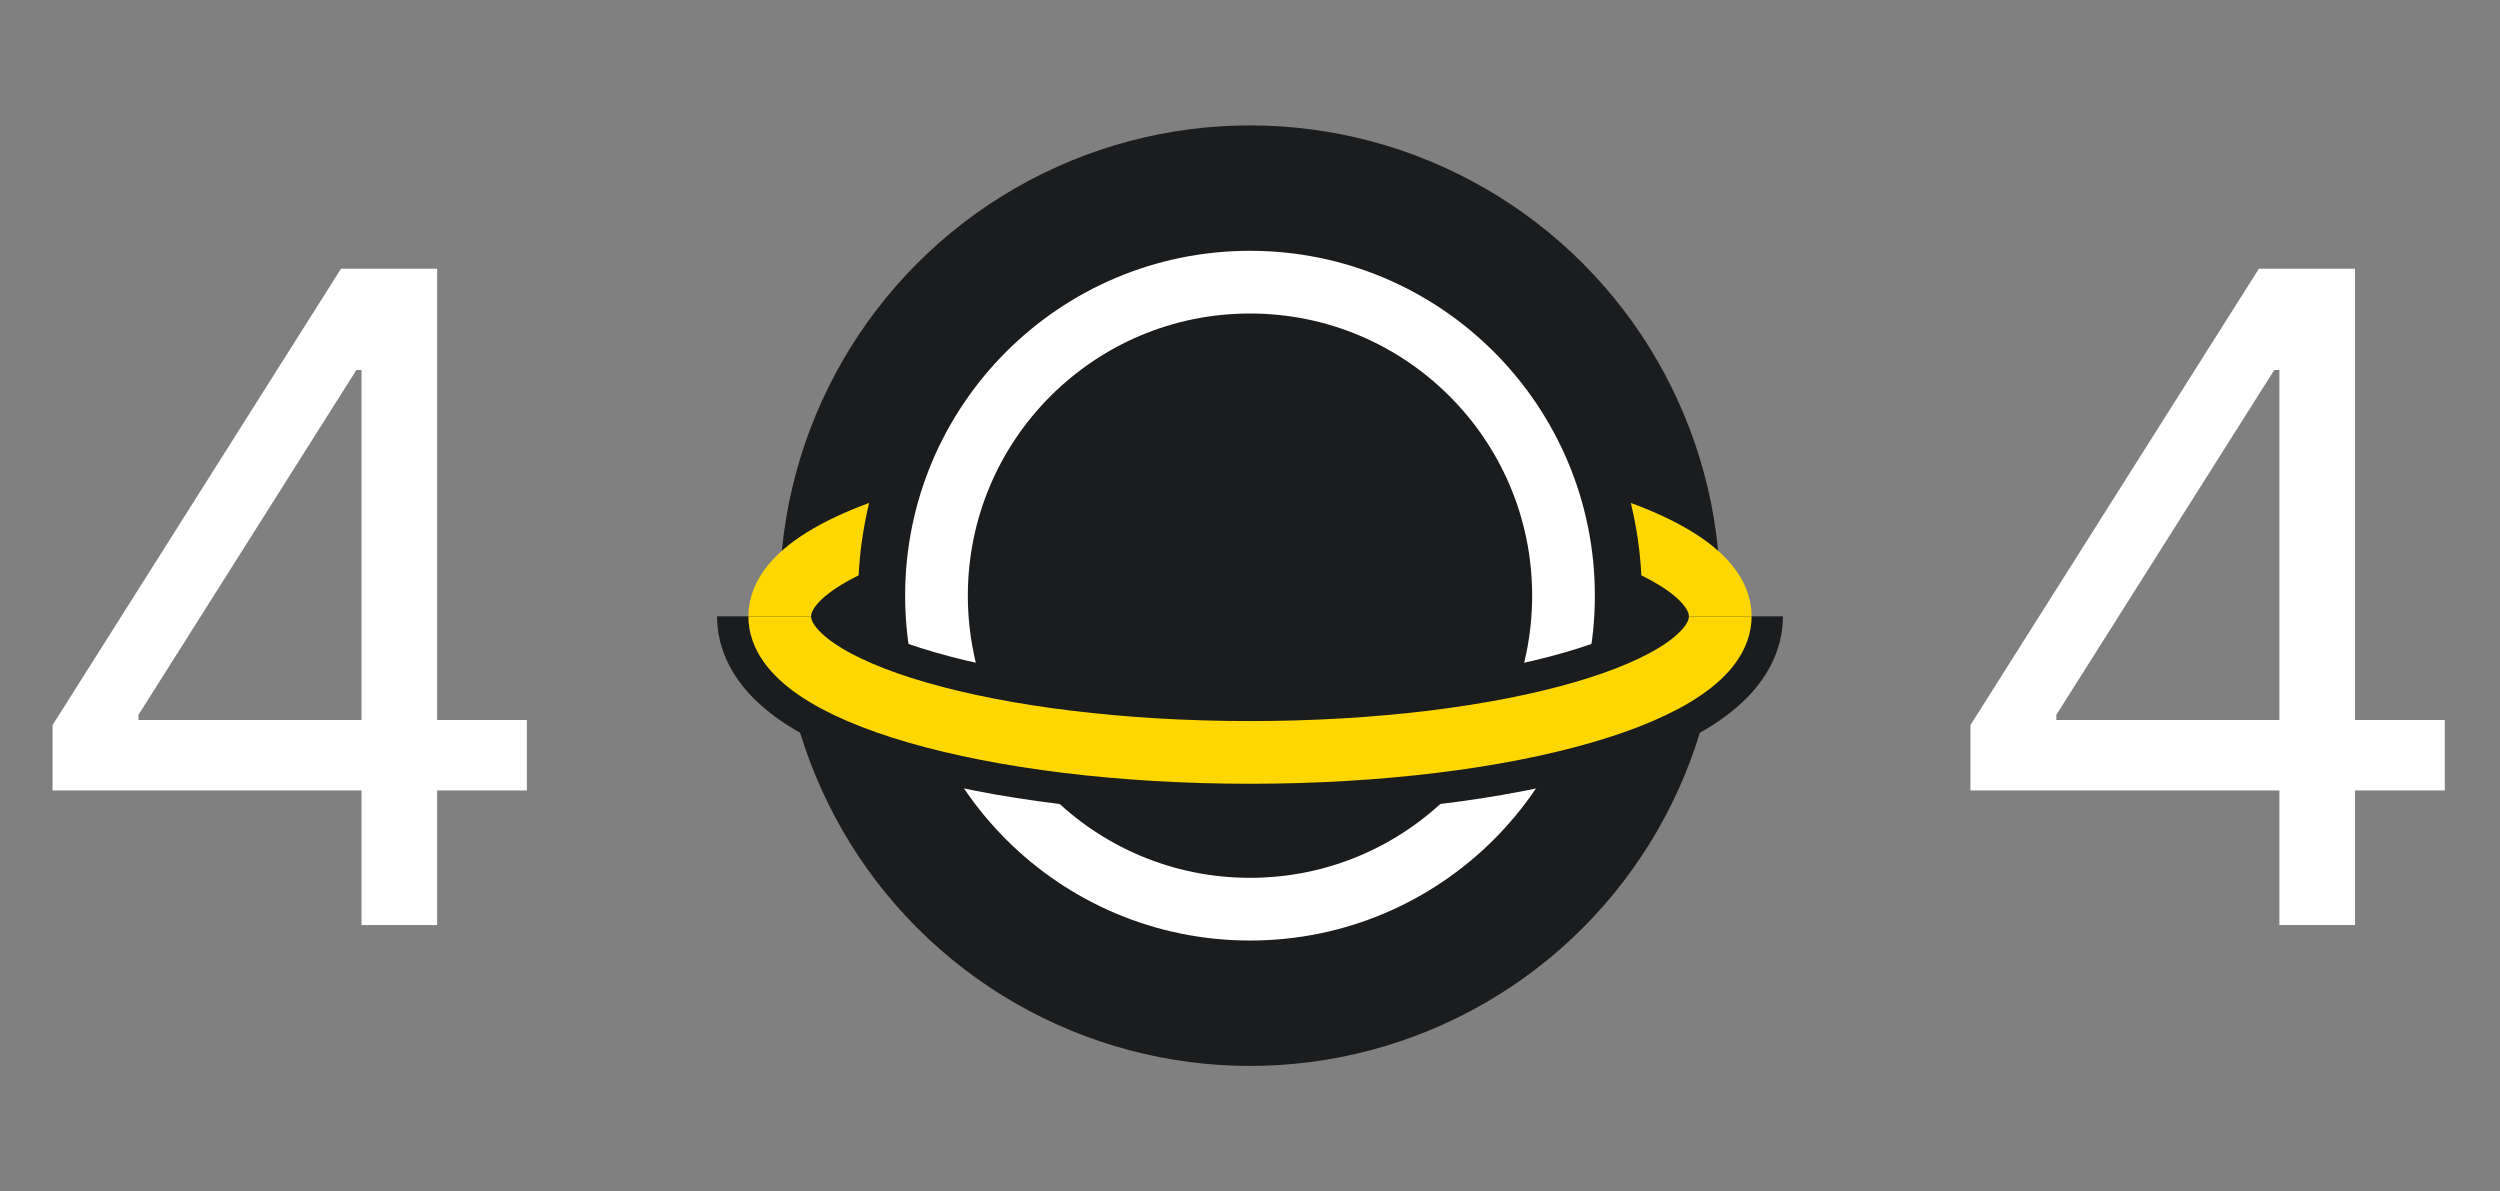 <svg width="554" height="264" viewBox="0 0 554 264" fill="none" xmlns="http://www.w3.org/2000/svg"><rect x="0" y="0" width="554" height="264" fill="#808080" stroke="none"/><path d="M11.648 175.17H80.114V205H96.875V175.17H116.761V159.545H96.875V59.545H75.568L11.648 160.682V175.17ZM80.114 159.545H30.682V158.409L78.977 81.989H80.114V159.545Z" fill="#fff"/><circle cx="276.999" cy="131.999" r="90.316" fill="#1B1C1E" stroke="#1B1C1E" stroke-width="27.79"/><path d="M213.308 112.715C188.66 118.23 172.789 126.87 172.789 136.583C172.789 153.236 219.446 166.736 277 166.736C334.553 166.736 381.21 153.236 381.21 136.583C381.21 127.259 366.587 118.925 343.615 113.393" stroke="gold" stroke-width="13.895"/><path d="M353.42 132C353.42 122.197 351.574 112.824 348.211 104.211M200.578 132C200.578 122.197 202.424 112.824 205.788 104.211" stroke="#1B1C1E" stroke-width="20.842"/><circle cx="276.999" cy="131.999" r="69.474" fill="#1B1C1E" stroke="#fff" stroke-width="13.895"/><path d="M381.21 136.582C381.21 153.235 334.553 166.735 277 166.735C219.446 166.735 172.789 153.235 172.789 136.582" stroke="#1B1C1E" stroke-width="27.79"/><path d="M381.21 136.582C381.21 153.235 334.553 166.735 277 166.735C219.446 166.735 172.789 153.235 172.789 136.582" stroke="gold" stroke-width="13.895"/><path d="M436.648 175.17H505.114V205H521.875V175.17H541.761V159.545H521.875V59.545H500.568L436.648 160.682V175.17ZM505.114 159.545H455.682V158.409L503.977 81.989H505.114V159.545Z" fill="#fff"/></svg>